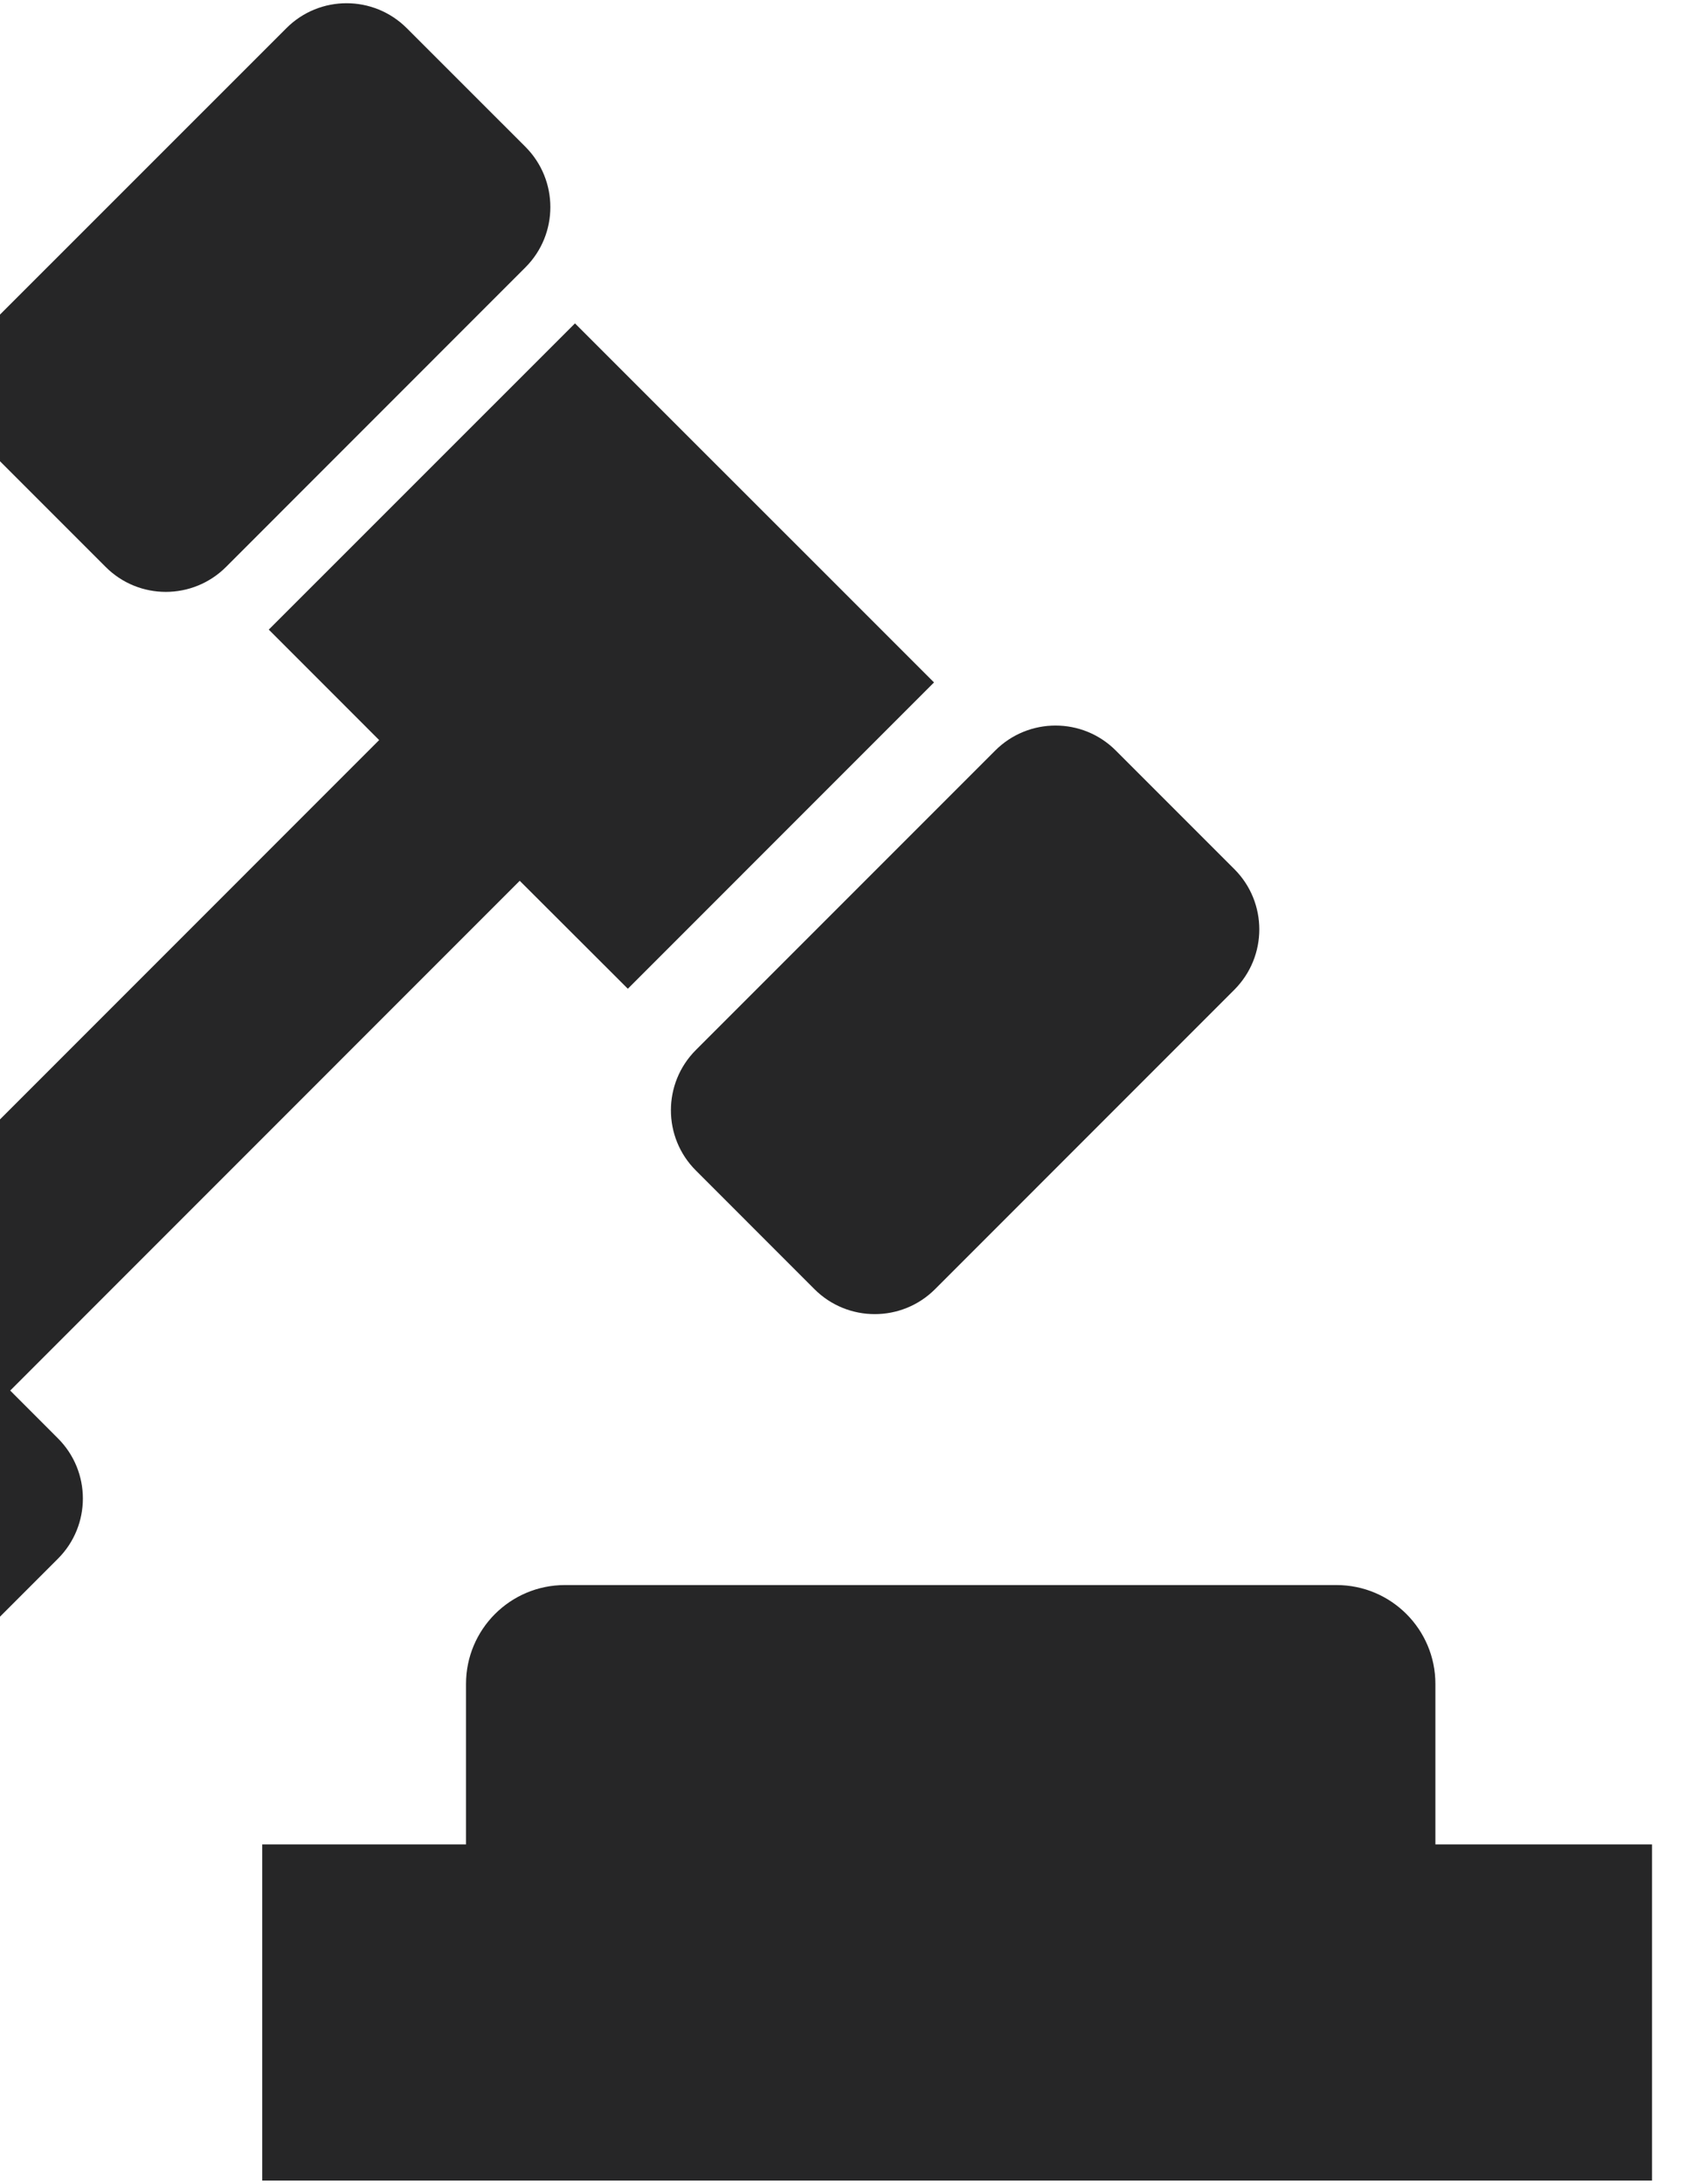 <svg width="228" height="294" viewBox="0 0 228 294" fill="none" xmlns="http://www.w3.org/2000/svg">
<path d="M30.45 76.317C25.967 80.801 18.703 80.813 14.219 76.317L-1.755 60.343C-6.232 55.86 -6.22 48.596 -1.755 44.106L38.566 3.797C43.037 -0.686 50.301 -0.686 54.785 3.797L70.765 19.771C75.236 24.255 75.236 31.519 70.765 35.99L30.45 76.317Z" fill="#262627"/>
<path d="M125.915 173.57C121.437 178.035 114.173 178.035 109.696 173.57L93.716 157.584C89.232 153.113 89.232 145.842 93.716 141.359L134.036 101.038C138.514 96.567 145.778 96.555 150.261 101.038L166.235 117.012C170.719 121.495 170.707 128.76 166.235 133.243L125.915 173.57Z" fill="#262627"/>
<path d="M-57.113 177.404L-40.9 161.173C-36.404 156.702 -29.158 156.702 -24.681 161.173L-17.57 168.278L51.061 99.635L36.196 84.764L77.435 43.536L92.307 58.408L111.245 77.334L125.786 91.875L84.552 133.114L69.993 118.58L1.375 187.21L7.794 193.636C12.277 198.101 12.29 205.371 7.794 209.855L-8.419 226.074C-12.915 230.569 -20.173 230.569 -24.65 226.074L-57.107 193.629C-61.596 189.14 -61.596 181.888 -57.113 177.404Z" fill="#262627"/>
<path d="M62.76 226.705C62.76 219.361 68.713 213.395 76.069 213.395H179.998C187.348 213.395 193.308 219.361 193.308 226.705V248.307H222.481V293.565H35.314V248.307H62.76V226.705Z" fill="#262627"/>
</svg>
